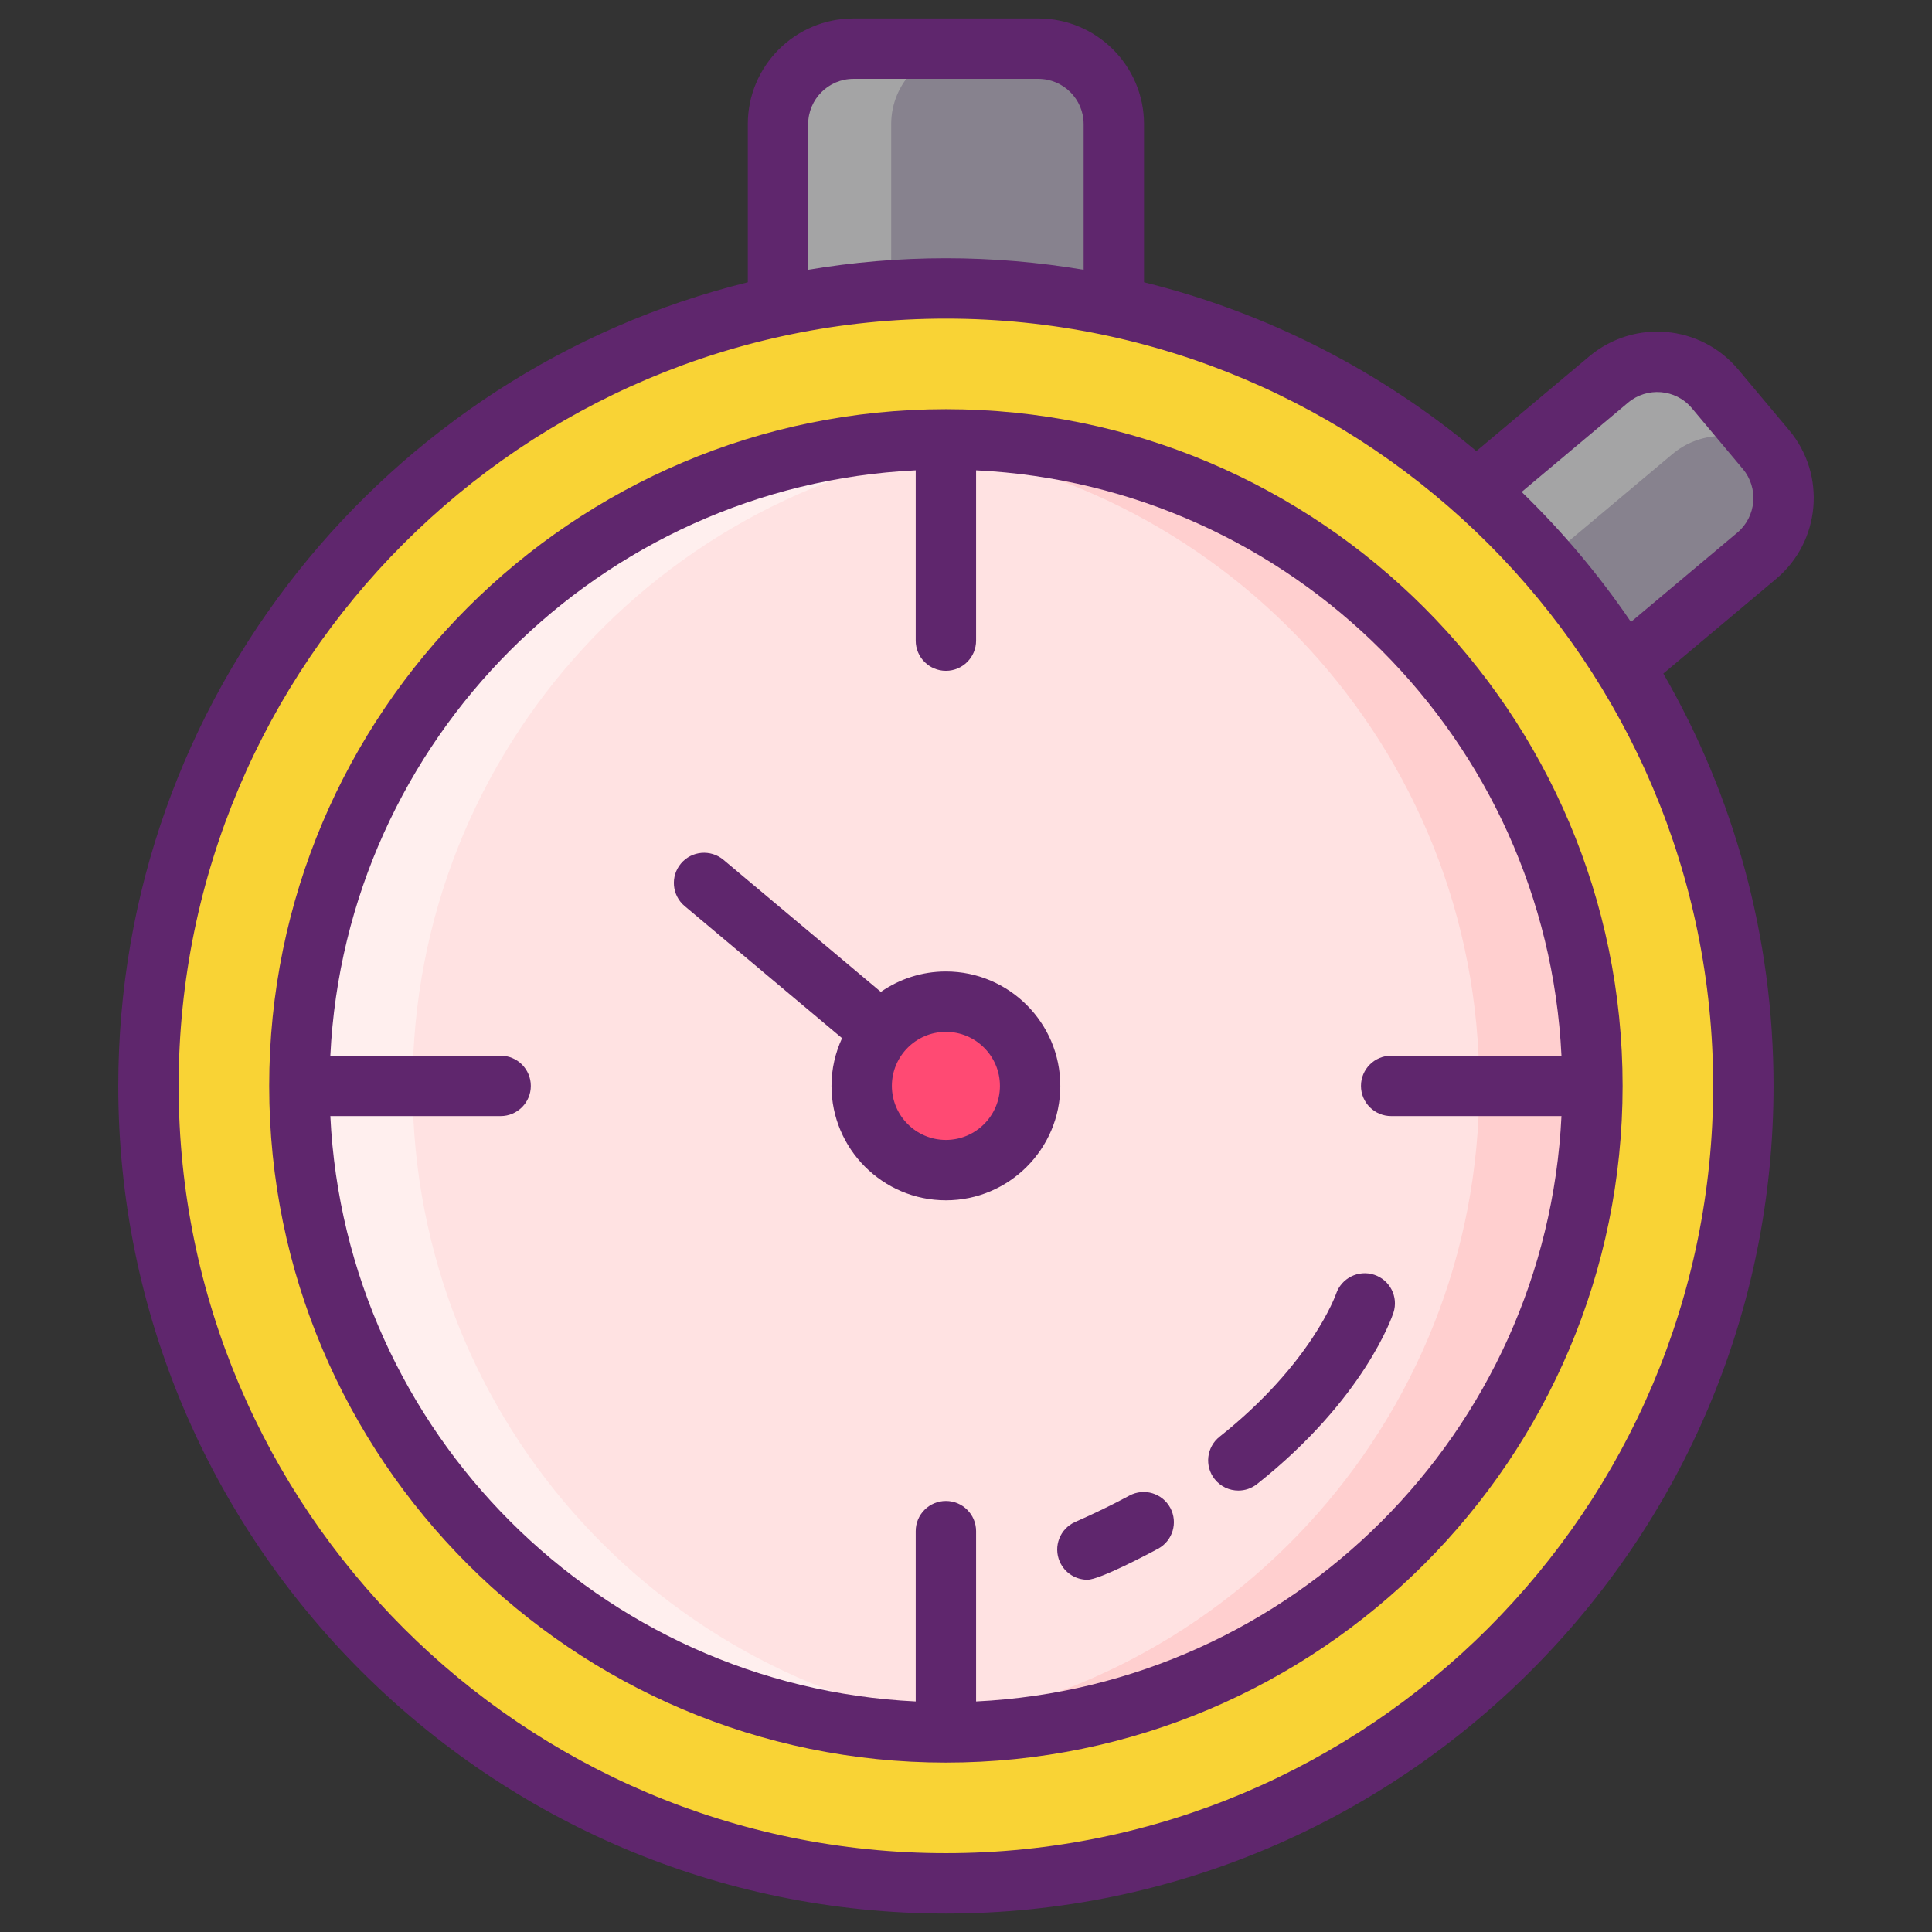 <svg id="Layer_1" enable-background="new 0 0 256 256" height="512" viewBox="0 0 256 256" width="512" xmlns="http://www.w3.org/2000/svg"><rect x="0" y="0" width="256" height="256" fill="#333333" stroke="none"/><g><path d="m147.587 47.697h-44.5v-31.25c0-5.523 4.477-10 10-10h24.5c5.523 0 10 4.477 10 10z" fill="#87828e"/><path d="m128.087 6.447c-5.52 0-10 4.48-10 10v31.25h-15v-31.25c0-5.52 4.48-10 10-10z" fill="#a4a4a5"/><path d="m208.825 93.739-19.605-23.364 23.939-20.087c4.231-3.55 10.538-2.998 14.088 1.233l6.749 8.043c3.55 4.231 2.998 10.538-1.233 14.088z" fill="#87828e"/><path d="m233.957 59.517c-3.71-2.5-8.77-2.36-12.36.66l-24.02 20.16-8.36-9.96 23.94-20.09c4.23-3.55 10.54-3 14.09 1.23z" fill="#a4a4a5"/><circle cx="125.337" cy="143.886" fill="#f9d335" r="105.667"/><circle cx="125.337" cy="143.886" fill="#ffe2e2" r="85.667"/><circle cx="125.337" cy="143.886" fill="#ff4a73" r="11.16"/><path d="m132.837 229.227c-2.47.22-4.97.33-7.5.33-47.31 0-85.67-38.36-85.67-85.67s38.36-85.67 85.67-85.67c2.53 0 5.03.11 7.5.33-43.8 3.79-78.17 40.56-78.17 85.34s34.37 81.55 78.17 85.34z" fill="#ffefee"/><path d="m211.007 143.887c0 47.31-38.36 85.67-85.67 85.67-2.53 0-5.03-.11-7.5-.33 43.8-3.79 78.17-40.56 78.17-85.34s-34.37-81.55-78.17-85.34c2.47-.22 4.97-.33 7.5-.33 47.31 0 85.67 38.36 85.67 85.67z" fill="#ffcfcf"/><g fill="#5f266d"><path d="m15.67 143.886c0 60.47 49.196 109.667 109.667 109.667s109.667-49.196 109.667-109.667c0-19.88-5.318-38.541-14.605-54.636l14.939-12.539c5.91-4.96 6.684-13.805 1.725-19.714l-6.751-8.052c-4.975-5.926-13.797-6.697-19.726-1.723l-14.962 12.552c-12.6-10.546-27.594-18.317-44.037-22.372v-20.955c0-7.72-6.28-14-14-14h-24.5c-7.72 0-14 6.28-14 14v20.956c-47.835 11.795-83.417 55.059-83.417 106.483zm200.059-90.535c2.5-2.098 6.294-1.837 8.453.736l6.751 8.052c2.125 2.532 1.794 6.32-.737 8.445l-14.088 11.825c-4.233-6.229-9.092-11.999-14.482-17.225zm-108.642-36.904c0-3.309 2.691-6 6-6h24.5c3.309 0 6 2.691 6 6v19.299c-5.938-.999-12.033-1.527-18.25-1.527s-12.313.528-18.25 1.527zm18.25 25.773c56.06 0 101.667 45.607 101.667 101.667s-45.607 101.667-101.667 101.667-101.667-45.609-101.667-101.668 45.607-101.666 101.667-101.666z"/><path d="m125.337 233.553c49.442 0 89.667-40.224 89.667-89.667s-40.225-89.666-89.667-89.666-89.667 40.224-89.667 89.666 40.225 89.667 89.667 89.667zm-4-171.232v22.565c0 2.209 1.791 4 4 4s4-1.791 4-4v-22.565c41.854 2.029 75.537 35.711 77.566 77.565h-22.566c-2.209 0-4 1.791-4 4s1.791 4 4 4h22.566c-2.029 41.854-35.711 75.536-77.566 77.565v-22.565c0-2.209-1.791-4-4-4s-4 1.791-4 4v22.565c-41.854-2.029-75.537-35.711-77.566-77.565h22.566c2.209 0 4-1.791 4-4s-1.791-4-4-4h-22.566c2.029-41.854 35.712-75.536 77.566-77.565z"/><path d="m111.577 137.562c-.89 1.928-1.4 4.066-1.4 6.325 0 8.359 6.801 15.16 15.16 15.16s15.16-6.801 15.16-15.16-6.801-15.16-15.16-15.16c-3.202 0-6.17 1.004-8.62 2.705l-20.854-17.499c-1.693-1.42-4.216-1.2-5.636.493s-1.199 4.215.493 5.635zm13.76-.836c3.948 0 7.16 3.212 7.16 7.16s-3.212 7.16-7.16 7.16-7.16-3.212-7.16-7.16 3.212-7.16 7.16-7.16z"/><path d="m140.424 206.929c.658 1.5 2.125 2.395 3.665 2.395 1.64 0 8.185-3.478 9.353-4.106 1.945-1.047 2.674-3.473 1.627-5.418-1.047-1.944-3.472-2.674-5.418-1.626-2.278 1.226-4.69 2.399-7.17 3.486-2.024.886-2.945 3.245-2.057 5.269z"/><path d="m164.087 197.507c.87 0 1.747-.283 2.482-.866 14.244-11.293 17.923-22.248 18.072-22.708.679-2.092-.462-4.327-2.549-5.02-2.089-.691-4.347.441-5.053 2.525-.03.091-3.243 9.264-15.441 18.935-1.73 1.372-2.021 3.888-.649 5.619.79.996 1.958 1.515 3.138 1.515z"/></g></g></svg>